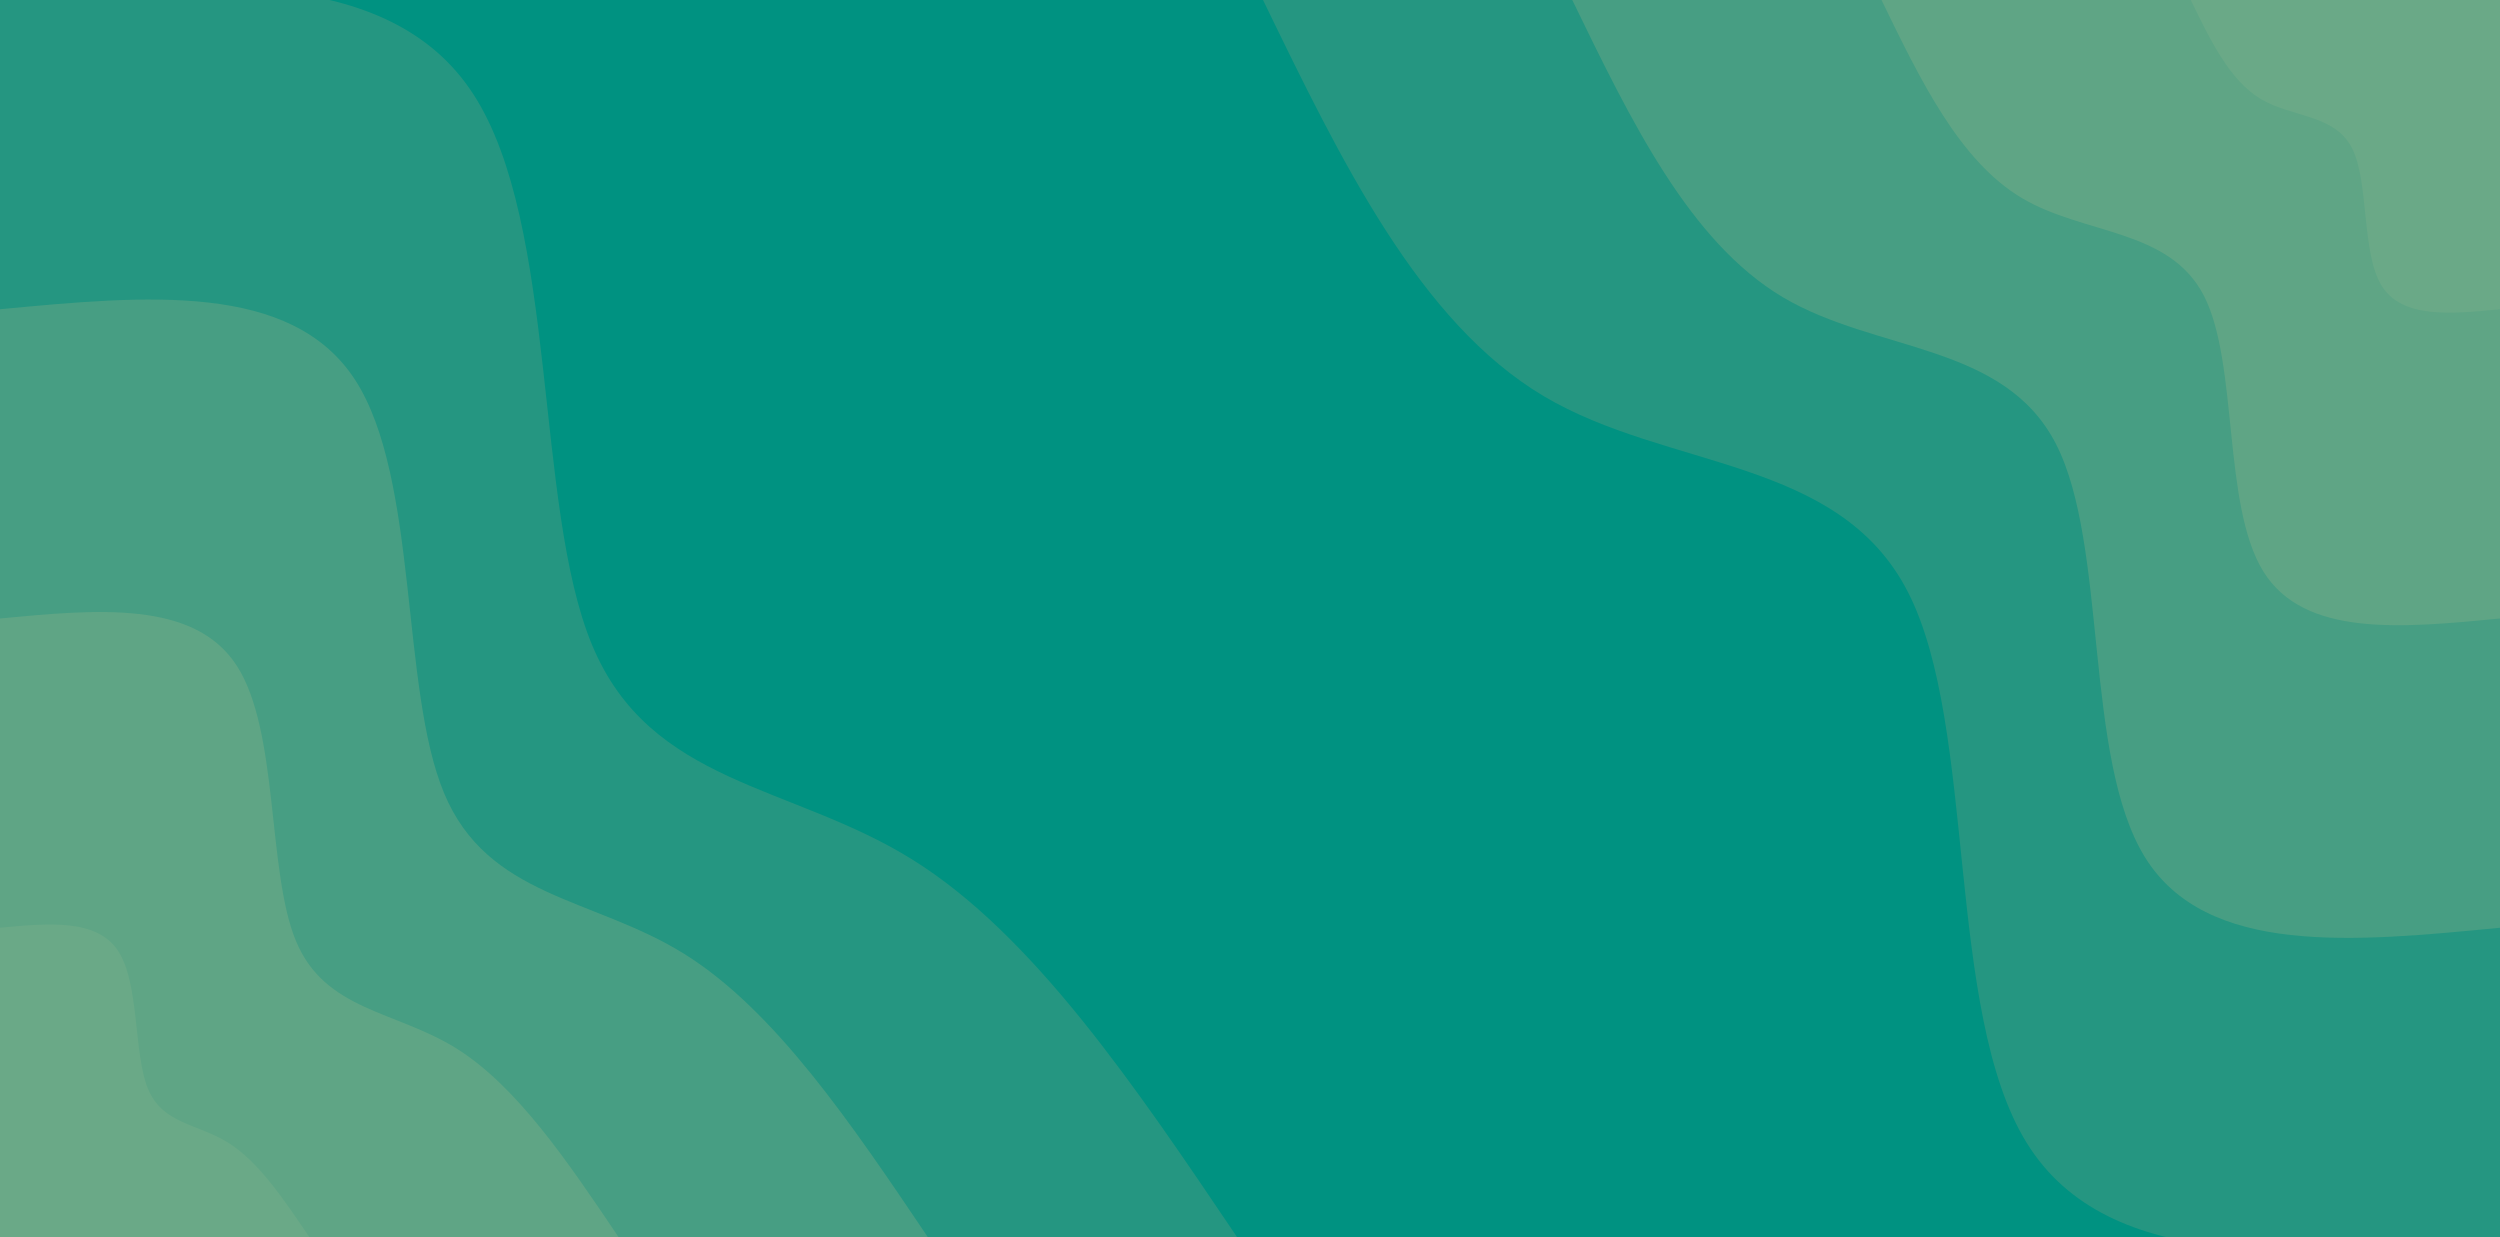<svg id="visual" viewBox="0 0 1920 950" width="1920" height="950" xmlns="http://www.w3.org/2000/svg" xmlns:xlink="http://www.w3.org/1999/xlink" version="1.1"><rect x="0" y="0" width="1920" height="950" fill="#009281"></rect><defs><linearGradient id="grad1_0" x1="50.5%" y1="0%" x2="100%" y2="100%"><stop offset="9.579%" stop-color="#6aa987" stop-opacity="1"></stop><stop offset="90.421%" stop-color="#6aa987" stop-opacity="1"></stop></linearGradient></defs><defs><linearGradient id="grad1_1" x1="50.5%" y1="0%" x2="100%" y2="100%"><stop offset="9.579%" stop-color="#6aa987" stop-opacity="1"></stop><stop offset="90.421%" stop-color="#53a184" stop-opacity="1"></stop></linearGradient></defs><defs><linearGradient id="grad1_2" x1="50.5%" y1="0%" x2="100%" y2="100%"><stop offset="9.579%" stop-color="#389a82" stop-opacity="1"></stop><stop offset="90.421%" stop-color="#53a184" stop-opacity="1"></stop></linearGradient></defs><defs><linearGradient id="grad1_3" x1="50.5%" y1="0%" x2="100%" y2="100%"><stop offset="9.579%" stop-color="#389a82" stop-opacity="1"></stop><stop offset="90.421%" stop-color="#009281" stop-opacity="1"></stop></linearGradient></defs><defs><linearGradient id="grad2_0" x1="0%" y1="0%" x2="49.5%" y2="100%"><stop offset="9.579%" stop-color="#6aa987" stop-opacity="1"></stop><stop offset="90.421%" stop-color="#6aa987" stop-opacity="1"></stop></linearGradient></defs><defs><linearGradient id="grad2_1" x1="0%" y1="0%" x2="49.5%" y2="100%"><stop offset="9.579%" stop-color="#53a184" stop-opacity="1"></stop><stop offset="90.421%" stop-color="#6aa987" stop-opacity="1"></stop></linearGradient></defs><defs><linearGradient id="grad2_2" x1="0%" y1="0%" x2="49.5%" y2="100%"><stop offset="9.579%" stop-color="#53a184" stop-opacity="1"></stop><stop offset="90.421%" stop-color="#389a82" stop-opacity="1"></stop></linearGradient></defs><defs><linearGradient id="grad2_3" x1="0%" y1="0%" x2="49.5%" y2="100%"><stop offset="9.579%" stop-color="#009281" stop-opacity="1"></stop><stop offset="90.421%" stop-color="#389a82" stop-opacity="1"></stop></linearGradient></defs><g transform="translate(1920, 0)"><path d="M0 950C-150.4 964.6 -300.8 979.2 -363.5 877.7C-426.3 776.1 -401.5 558.4 -454.7 454.7C-507.8 350.9 -638.9 361 -734.5 304.2C-830 247.4 -890 123.7 -950 0L0 0Z" fill="#259681"></path><path d="M0 712.5C-112.8 723.5 -225.6 734.4 -272.7 658.3C-319.8 582.1 -301.1 418.8 -341 341C-380.9 263.2 -479.2 270.8 -550.9 228.2C-622.5 185.6 -667.5 92.8 -712.5 0L0 0Z" fill="#479e83"></path><path d="M0 475C-75.2 482.3 -150.4 489.6 -181.8 438.8C-213.2 388.1 -200.8 279.2 -227.3 227.3C-253.9 175.4 -319.5 180.5 -367.2 152.1C-415 123.7 -445 61.9 -475 0L0 0Z" fill="#5fa585"></path><path d="M0 237.5C-37.6 241.2 -75.2 244.8 -90.9 219.4C-106.6 194 -100.4 139.6 -113.7 113.7C-127 87.7 -159.7 90.3 -183.6 76.1C-207.5 61.9 -222.5 30.9 -237.5 0L0 0Z" fill="#6aa987"></path></g><g transform="translate(0, 950)"><path d="M0 -950C149.2 -964.1 298.3 -978.2 363.5 -877.7C428.8 -777.2 410.1 -562 454.7 -454.7C499.3 -347.4 607.2 -347.9 700.3 -290.1C793.4 -232.3 871.7 -116.1 950 0L0 0Z" fill="#259681"></path><path d="M0 -712.5C111.9 -723.1 223.7 -733.7 272.7 -658.3C321.6 -582.9 307.5 -421.5 341 -341C374.5 -260.5 455.4 -260.9 525.2 -217.6C595.1 -174.2 653.8 -87.1 712.5 0L0 0Z" fill="#479e83"></path><path d="M0 -475C74.6 -482.1 149.2 -489.1 181.8 -438.8C214.4 -388.6 205 -281 227.3 -227.3C249.6 -173.7 303.6 -173.9 350.2 -145C396.7 -116.1 435.9 -58.1 475 0L0 0Z" fill="#5fa585"></path><path d="M0 -237.5C37.3 -241 74.6 -244.6 90.9 -219.4C107.2 -194.3 102.5 -140.5 113.7 -113.7C124.8 -86.8 151.8 -87 175.1 -72.5C198.4 -58.1 217.9 -29 237.5 0L0 0Z" fill="#6aa987"></path></g></svg>